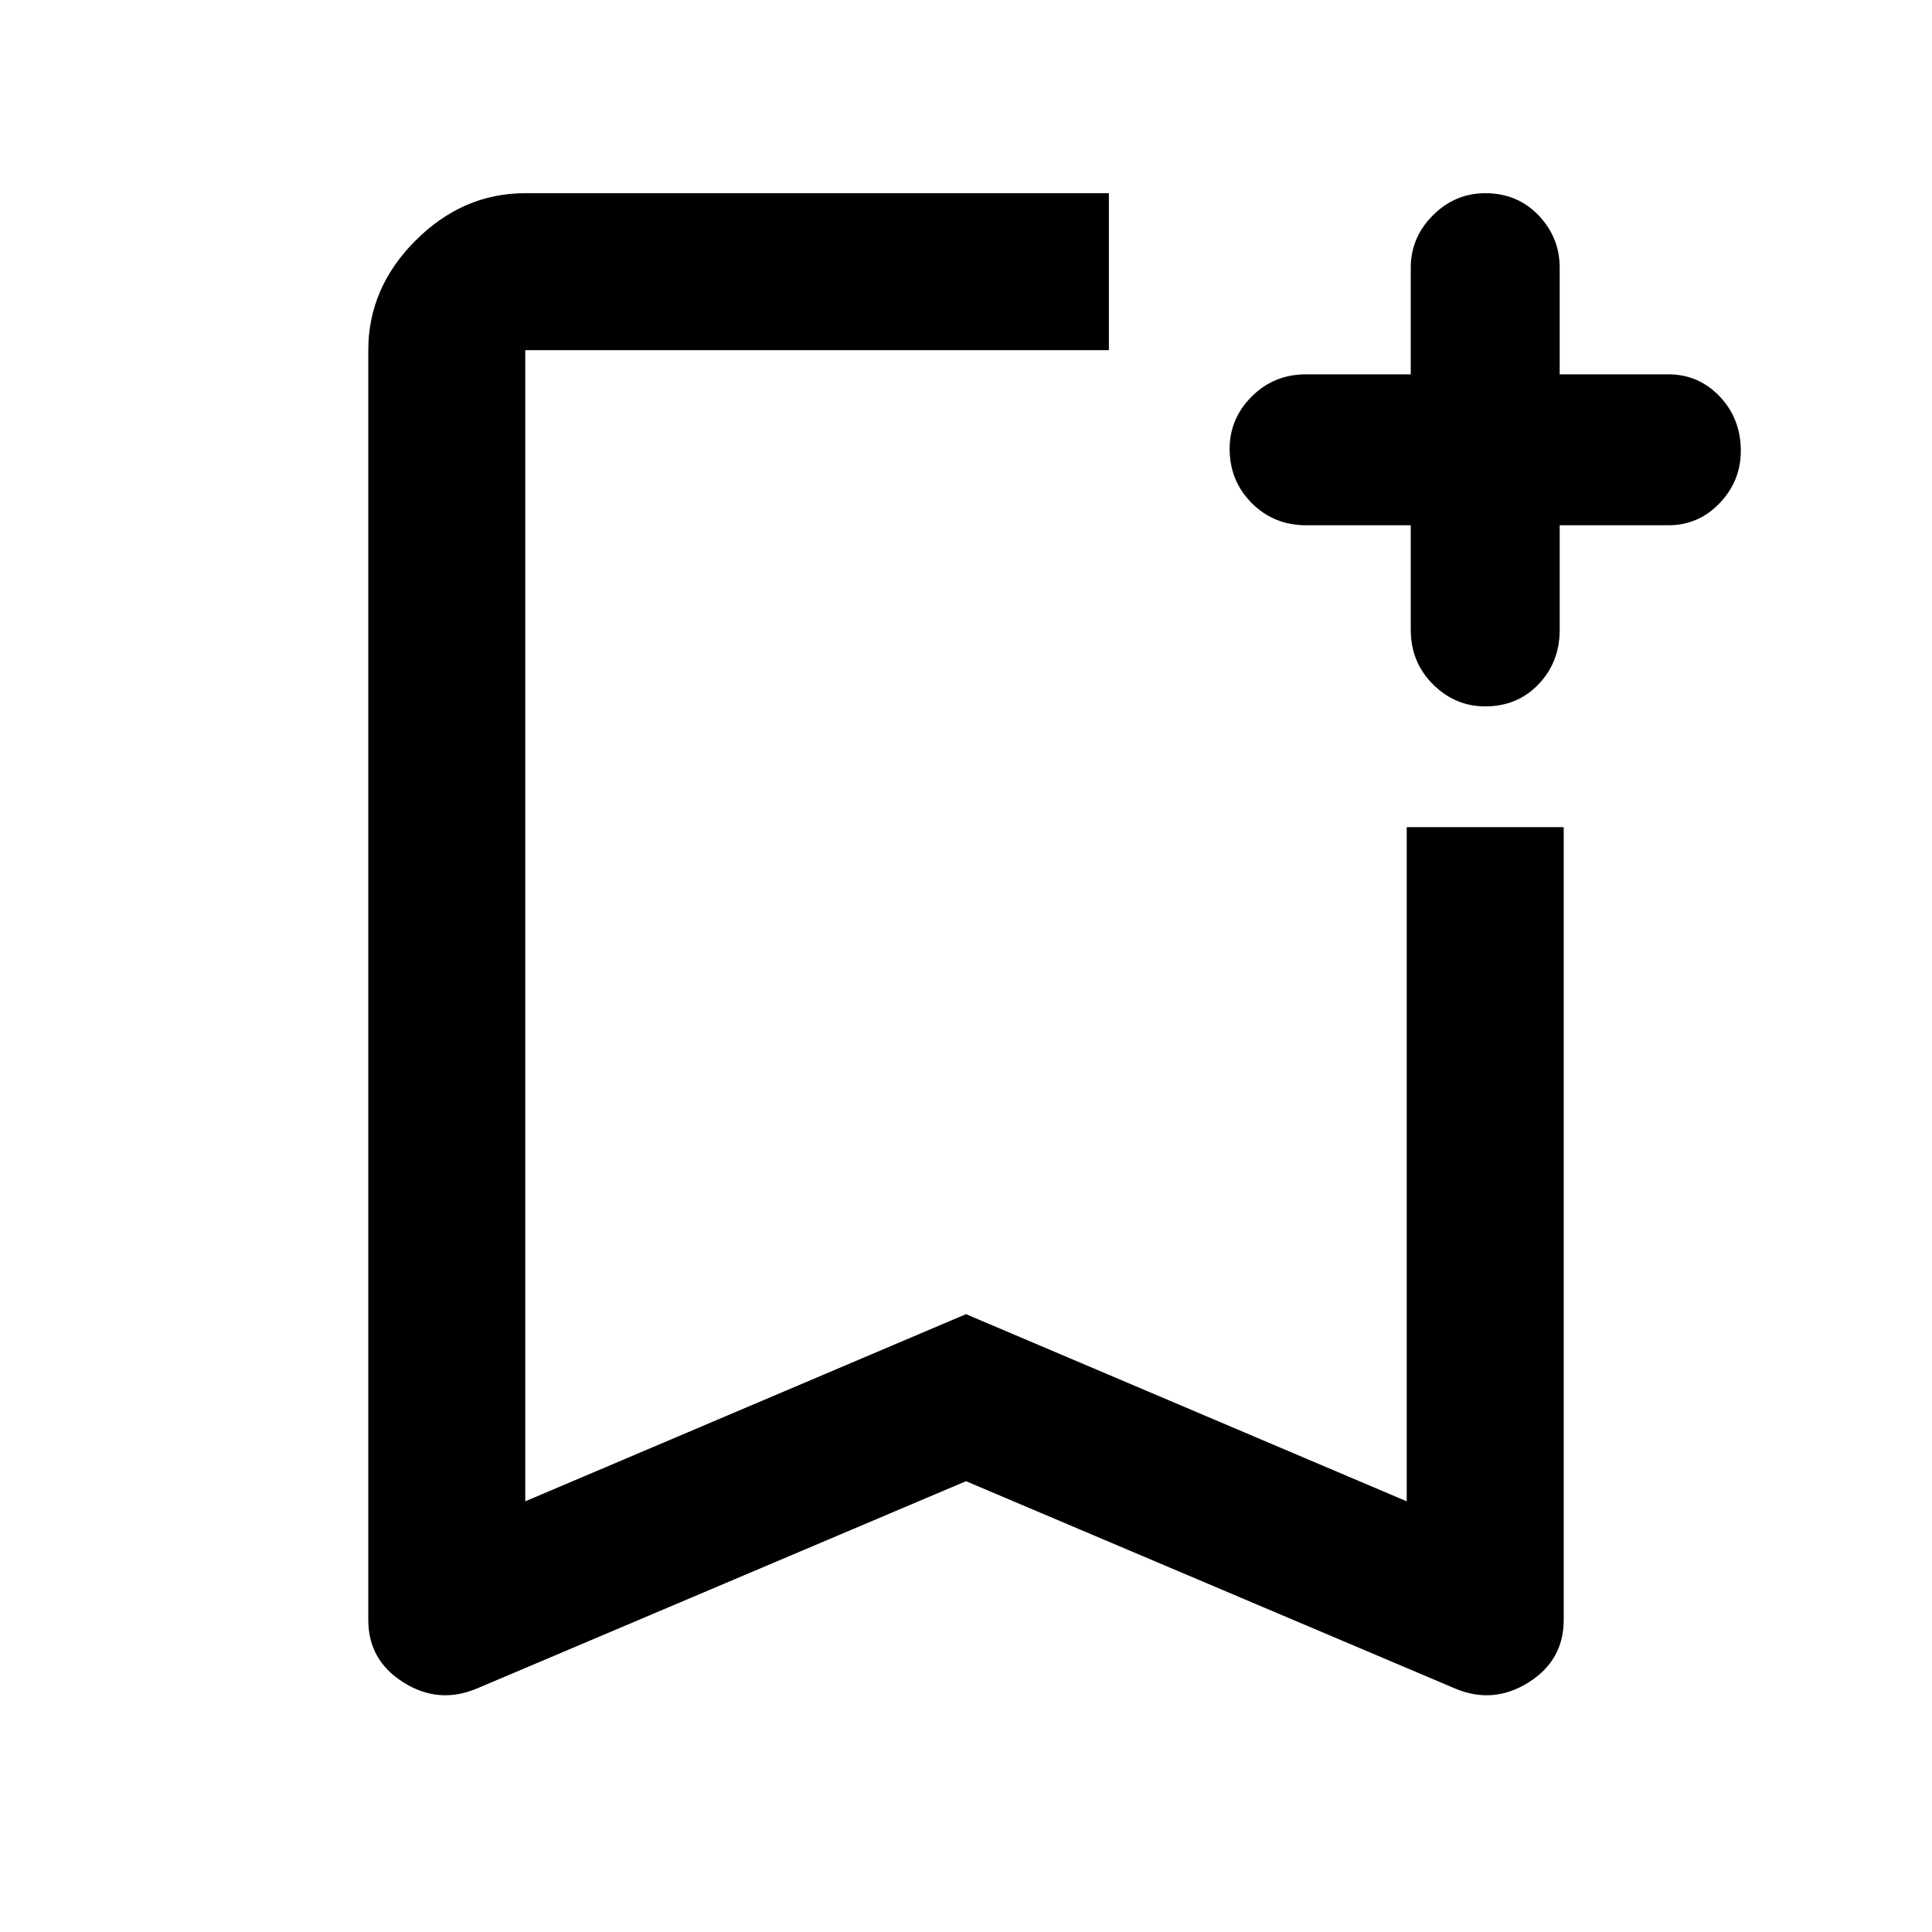 <svg xmlns="http://www.w3.org/2000/svg" height="48" width="48"><path d="M11.85 41.95q-.95.4-1.825-.15t-.875-1.55V8.7q0-1.55 1.175-2.725T13.05 4.8h14.5v3.9h-14.5v28.6L24 32.65l10.95 4.65V20.55h3.9v19.7q0 1-.875 1.55t-1.825.15L24 36.8Zm1.2-33.25h14.5H24Zm23.85 8.85q-.75 0-1.3-.55t-.55-1.35v-2.6h-2.6q-.8 0-1.35-.55t-.55-1.35q0-.75.55-1.3t1.35-.55h2.6V6.65q0-.75.55-1.3t1.3-.55q.8 0 1.325.55.525.55.525 1.3V9.3h2.7q.75 0 1.275.55.525.55.525 1.35 0 .75-.525 1.3t-1.275.55h-2.7v2.6q0 .8-.525 1.35t-1.325.55Z"/></svg>